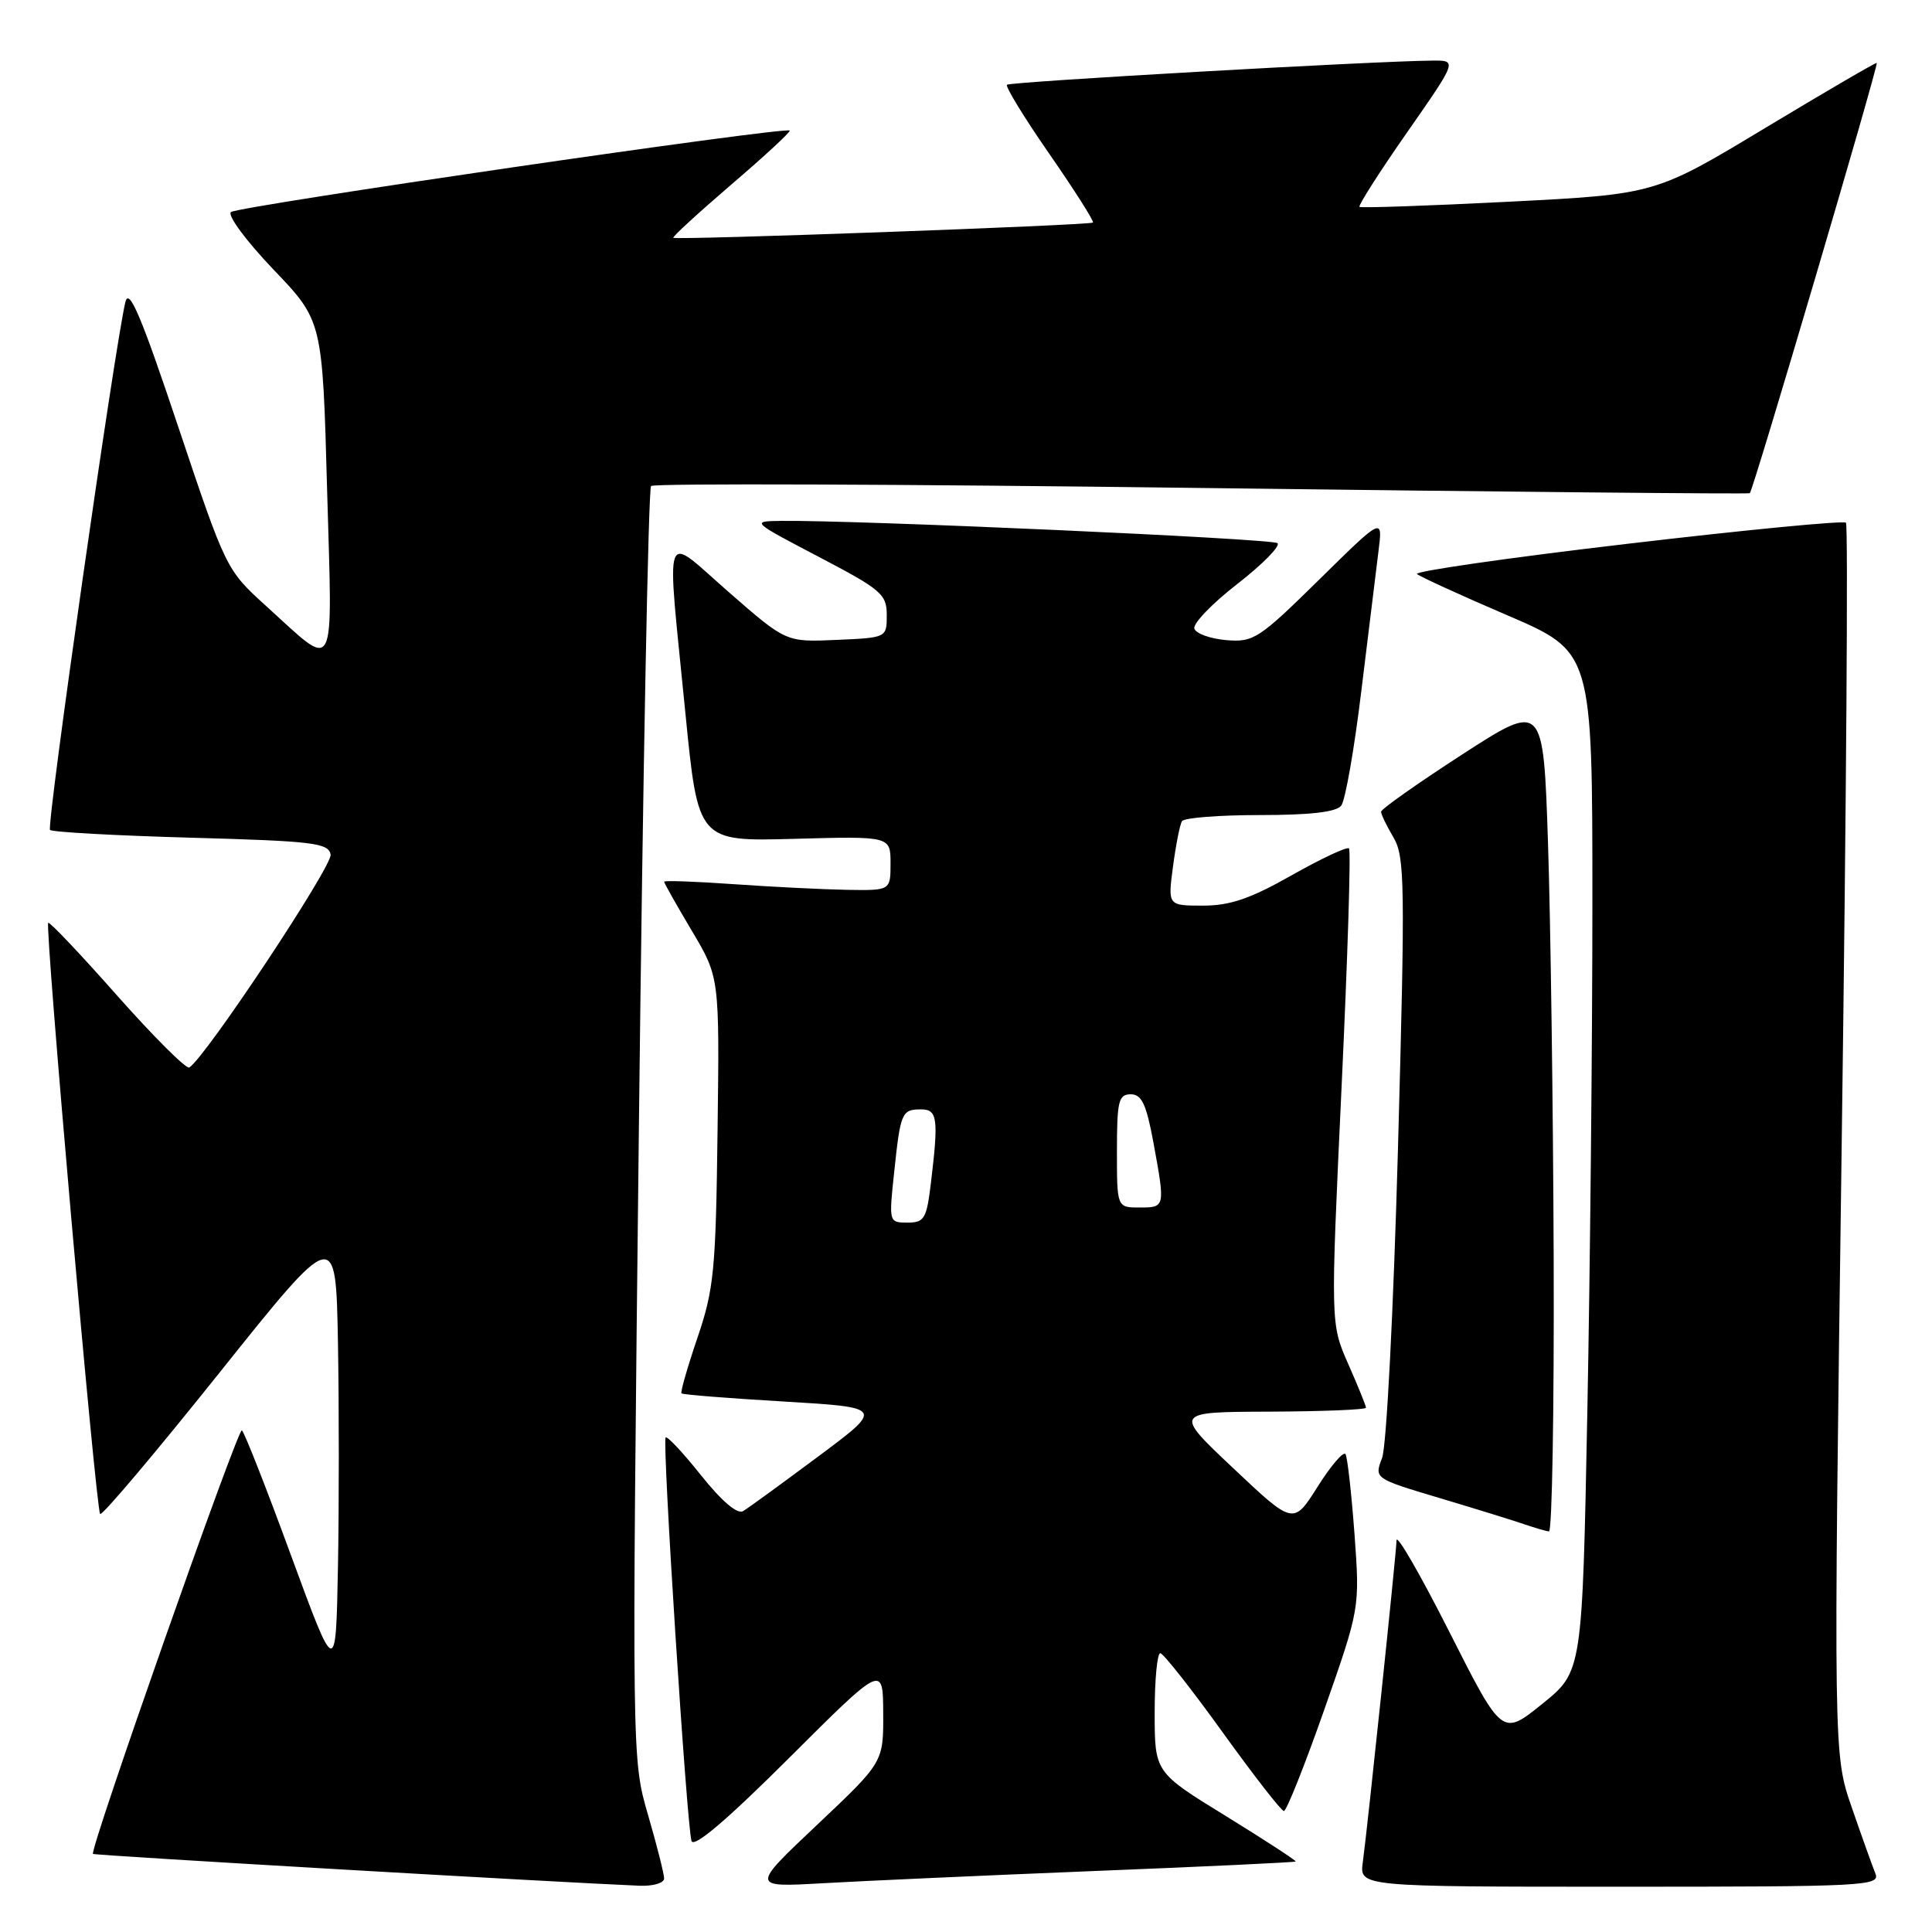 <?xml version="1.0" encoding="UTF-8" standalone="no"?>
<!DOCTYPE svg PUBLIC "-//W3C//DTD SVG 1.1//EN" "http://www.w3.org/Graphics/SVG/1.1/DTD/svg11.dtd" >
<svg xmlns="http://www.w3.org/2000/svg" xmlns:xlink="http://www.w3.org/1999/xlink" version="1.1" viewBox="0 0 256 256">
 <g >
 <path fill="currentColor"
d=" M 88.00 248.91 C 88.00 248.32 87.04 244.51 85.86 240.46 C 83.72 233.09 83.72 233.09 84.66 149.07 C 85.18 102.87 85.91 64.76 86.27 64.40 C 86.63 64.03 119.46 64.15 159.22 64.66 C 198.97 65.17 231.66 65.48 231.86 65.35 C 232.28 65.07 248.94 8.60 248.68 8.34 C 248.58 8.24 241.94 12.12 233.91 16.95 C 219.33 25.74 219.33 25.74 199.92 26.73 C 189.24 27.27 180.34 27.58 180.14 27.41 C 179.94 27.25 182.77 22.81 186.44 17.55 C 193.10 8.00 193.10 8.00 189.80 8.03 C 181.95 8.10 133.84 10.83 133.43 11.23 C 133.19 11.47 135.73 15.62 139.07 20.43 C 142.41 25.25 145.00 29.33 144.82 29.49 C 144.43 29.85 89.61 31.84 89.22 31.51 C 89.07 31.38 92.54 28.20 96.93 24.43 C 101.33 20.67 104.79 17.46 104.64 17.30 C 104.07 16.74 31.48 27.33 30.60 28.10 C 30.11 28.54 32.64 31.95 36.22 35.70 C 42.73 42.50 42.73 42.50 43.34 64.78 C 44.05 90.16 44.73 88.87 35.23 80.27 C 29.99 75.52 29.93 75.40 23.60 56.50 C 18.72 41.90 17.10 38.08 16.62 40.00 C 15.28 45.40 6.13 109.47 6.63 109.97 C 6.92 110.26 15.33 110.72 25.32 111.00 C 41.52 111.45 43.51 111.69 43.81 113.23 C 44.09 114.71 27.22 140.13 25.08 141.45 C 24.69 141.69 20.39 137.41 15.53 131.93 C 10.68 126.44 6.56 122.10 6.39 122.28 C 5.92 122.75 12.71 200.04 13.27 200.61 C 13.53 200.87 20.67 192.42 29.12 181.84 C 44.50 162.60 44.50 162.60 44.78 177.86 C 44.93 186.26 44.93 199.68 44.78 207.70 C 44.50 222.27 44.50 222.27 38.55 206.07 C 35.29 197.17 32.36 189.72 32.05 189.53 C 31.51 189.20 11.83 245.17 12.32 245.65 C 12.52 245.86 74.03 249.43 84.75 249.87 C 86.54 249.94 88.00 249.51 88.00 248.91 Z  M 144.99 247.92 C 159.56 247.34 171.57 246.77 171.68 246.66 C 171.79 246.55 167.63 243.84 162.44 240.64 C 153.00 234.84 153.00 234.84 153.00 226.92 C 153.00 222.56 153.34 219.03 153.75 219.06 C 154.16 219.09 157.88 223.81 162.00 229.53 C 166.12 235.26 169.78 239.96 170.12 239.97 C 170.46 239.99 172.87 233.95 175.47 226.55 C 180.19 213.09 180.19 213.09 179.48 203.30 C 179.08 197.91 178.55 193.14 178.29 192.69 C 178.03 192.25 176.37 194.18 174.60 196.98 C 171.39 202.07 171.39 202.07 163.45 194.58 C 155.50 187.09 155.50 187.09 168.25 187.05 C 175.26 187.02 181.00 186.79 181.00 186.53 C 181.00 186.27 179.94 183.66 178.65 180.74 C 176.30 175.42 176.30 175.42 177.76 144.16 C 178.57 126.96 179.02 112.68 178.75 112.42 C 178.49 112.16 175.08 113.76 171.17 115.97 C 165.68 119.08 163.00 120.00 159.40 120.00 C 154.74 120.00 154.74 120.00 155.43 114.81 C 155.81 111.95 156.34 109.25 156.62 108.81 C 156.89 108.36 161.54 108.00 166.94 108.00 C 173.61 108.00 177.07 107.60 177.72 106.75 C 178.26 106.06 179.46 99.20 180.39 91.50 C 181.33 83.80 182.35 75.47 182.66 73.00 C 183.23 68.50 183.23 68.50 174.78 76.82 C 166.81 84.66 166.10 85.12 162.49 84.82 C 160.38 84.64 158.48 83.96 158.26 83.30 C 158.04 82.64 160.61 79.97 163.96 77.37 C 167.30 74.77 169.70 72.34 169.27 71.97 C 168.58 71.37 113.46 68.90 103.50 69.02 C 99.51 69.07 99.53 69.09 108.50 73.79 C 116.79 78.13 117.50 78.74 117.50 81.50 C 117.50 84.50 117.50 84.50 110.83 84.79 C 104.16 85.09 104.16 85.09 96.58 78.47 C 87.67 70.70 88.30 68.95 90.82 94.50 C 92.50 111.50 92.50 111.50 105.25 111.15 C 118.00 110.80 118.00 110.80 118.00 114.40 C 118.00 118.00 118.00 118.00 112.25 117.91 C 109.09 117.85 102.34 117.52 97.25 117.16 C 92.16 116.80 88.00 116.65 88.00 116.83 C 88.00 117.01 89.65 119.94 91.67 123.33 C 95.34 129.50 95.34 129.50 95.08 149.83 C 94.85 168.30 94.61 170.81 92.42 177.25 C 91.09 181.15 90.14 184.47 90.30 184.63 C 90.46 184.80 96.57 185.28 103.87 185.71 C 117.13 186.50 117.13 186.50 108.41 193.00 C 103.61 196.57 99.14 199.83 98.47 200.23 C 97.71 200.68 95.66 198.95 92.92 195.52 C 90.54 192.53 88.41 190.25 88.20 190.47 C 87.72 190.94 91.00 241.93 91.63 243.94 C 91.93 244.89 96.33 241.15 104.54 232.96 C 117.00 220.53 117.00 220.53 117.03 227.02 C 117.06 233.50 117.06 233.50 108.28 241.79 C 99.50 250.08 99.50 250.08 109.00 249.54 C 114.22 249.24 130.42 248.51 144.99 247.92 Z  M 248.50 248.25 C 248.11 247.29 246.70 243.35 245.37 239.50 C 242.94 232.50 242.94 232.50 244.04 151.16 C 244.65 106.42 244.90 69.56 244.60 69.26 C 244.29 68.96 231.22 70.22 215.53 72.07 C 199.85 73.91 187.35 75.71 187.76 76.06 C 188.17 76.42 193.56 78.88 199.75 81.54 C 211.00 86.37 211.00 86.37 211.00 119.52 C 211.00 137.75 210.70 168.16 210.33 187.09 C 209.66 221.50 209.66 221.50 204.35 225.78 C 199.04 230.06 199.04 230.06 192.07 216.28 C 188.24 208.70 185.08 203.22 185.05 204.10 C 184.99 206.12 181.18 242.37 180.58 246.75 C 180.13 250.00 180.13 250.00 214.67 250.00 C 247.17 250.00 249.17 249.90 248.50 248.25 Z  M 205.87 166.75 C 205.80 146.81 205.46 122.07 205.12 111.76 C 204.50 93.02 204.50 93.02 193.75 99.97 C 187.84 103.80 183.00 107.21 183.00 107.56 C 183.00 107.91 183.74 109.44 184.65 110.98 C 186.15 113.52 186.20 117.13 185.24 152.13 C 184.64 173.72 183.72 191.68 183.13 193.20 C 182.09 195.91 182.09 195.91 190.79 198.51 C 195.58 199.94 200.62 201.50 202.00 201.98 C 203.38 202.45 204.84 202.88 205.25 202.92 C 205.66 202.96 205.94 186.69 205.87 166.75 Z  M 118.49 155.25 C 119.32 147.38 119.49 147.00 122.06 147.00 C 124.22 147.00 124.38 148.21 123.35 156.75 C 122.78 161.50 122.49 162.00 120.24 162.00 C 117.78 162.00 117.77 161.96 118.49 155.25 Z  M 148.00 152.50 C 148.00 145.90 148.22 145.00 149.83 145.00 C 151.28 145.00 151.89 146.30 152.83 151.37 C 154.41 159.98 154.41 160.00 151.00 160.00 C 148.00 160.00 148.00 160.00 148.00 152.50 Z "/>
</g>
</svg>